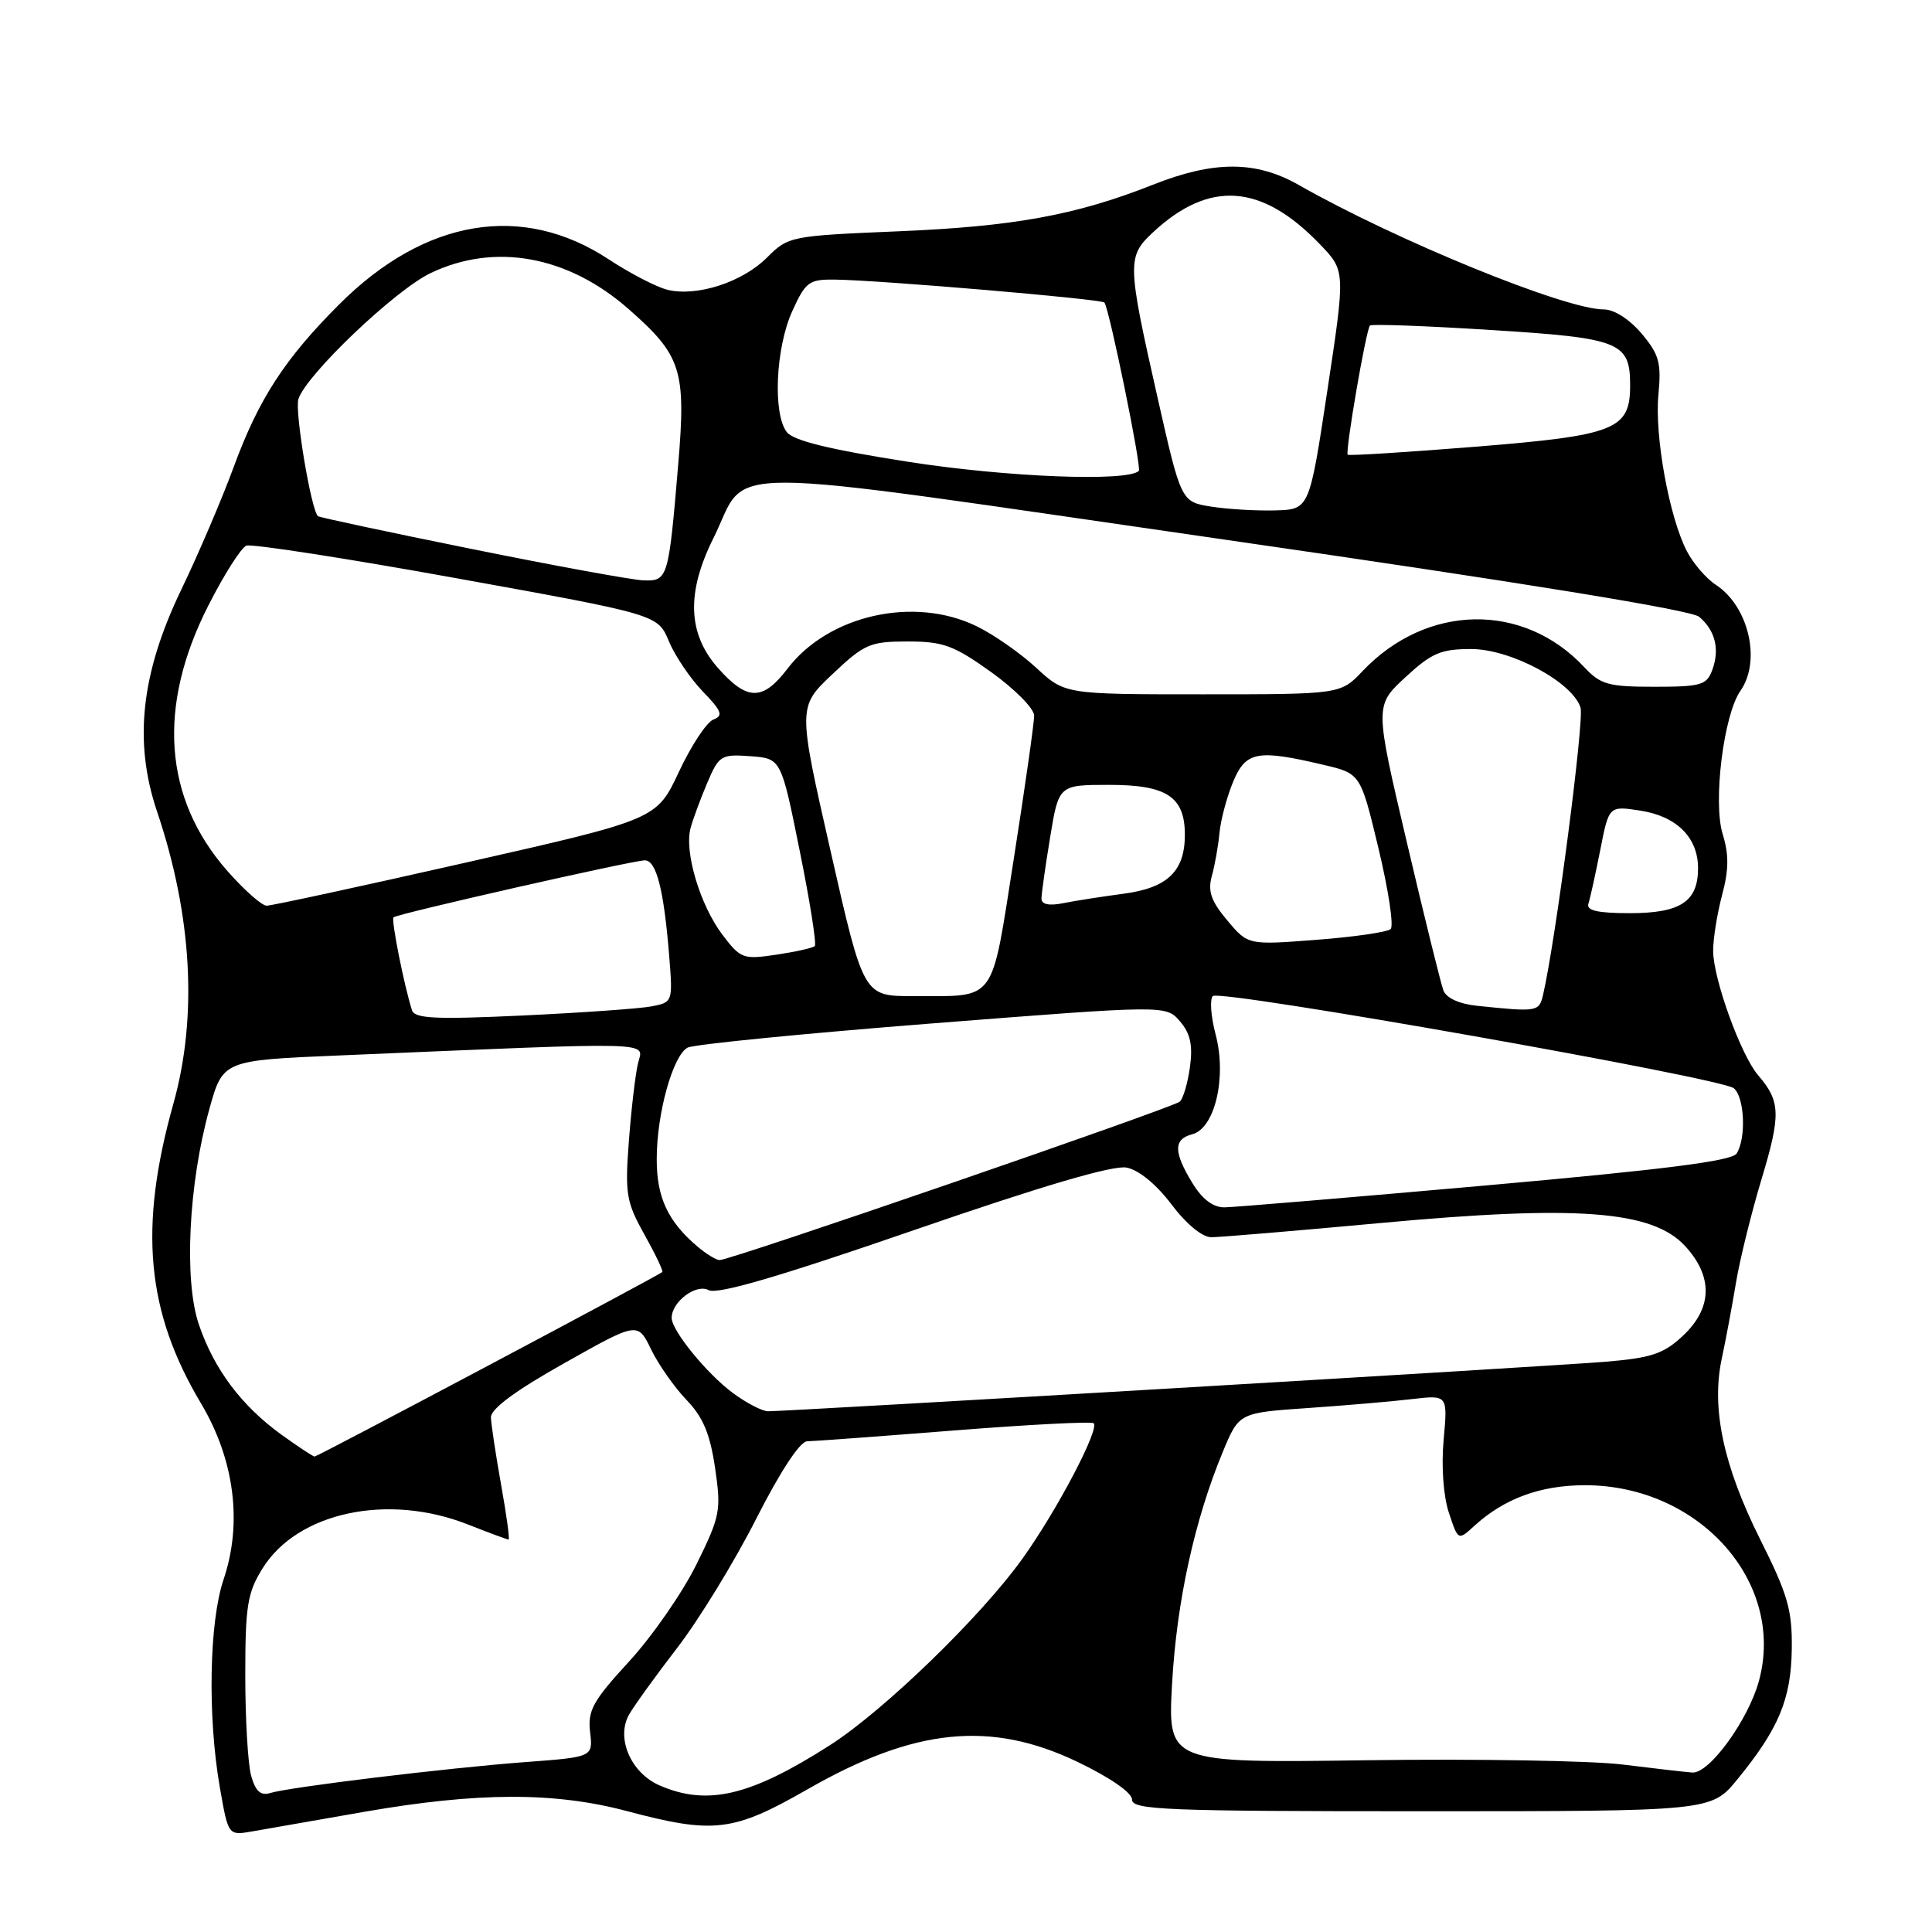<?xml version="1.0" encoding="UTF-8" standalone="no"?>
<!DOCTYPE svg PUBLIC "-//W3C//DTD SVG 1.1//EN" "http://www.w3.org/Graphics/SVG/1.1/DTD/svg11.dtd" >
<svg xmlns="http://www.w3.org/2000/svg" xmlns:xlink="http://www.w3.org/1999/xlink" version="1.1" viewBox="0 0 256 256">
 <g >
 <path fill="currentColor"
d=" M 48.35 240.06 C 63.32 237.46 73.49 237.43 83.07 239.98 C 94.59 243.04 97.15 242.73 106.97 237.11 C 121.18 228.96 131.25 227.94 142.78 233.46 C 147.11 235.54 150.00 237.54 150.00 238.46 C 150.00 239.82 154.50 240.00 188.38 240.00 C 226.76 240.00 226.76 240.00 230.23 235.75 C 235.70 229.06 237.33 225.14 237.42 218.50 C 237.49 213.35 236.90 211.29 233.23 203.97 C 228.34 194.18 226.73 186.58 228.15 179.99 C 228.68 177.52 229.52 173.03 230.02 170.00 C 230.52 166.97 232.05 160.77 233.42 156.22 C 235.99 147.69 235.93 145.93 232.98 142.50 C 230.68 139.84 227.00 129.67 227.00 125.98 C 227.00 124.36 227.54 121.03 228.19 118.58 C 229.08 115.26 229.10 113.22 228.26 110.51 C 226.96 106.26 228.39 94.71 230.62 91.53 C 233.39 87.57 231.72 80.36 227.37 77.50 C 226.09 76.67 224.35 74.65 223.51 73.02 C 221.18 68.51 219.22 57.74 219.75 52.29 C 220.15 48.07 219.85 46.97 217.52 44.20 C 215.90 42.29 213.89 41.00 212.49 41.00 C 207.39 41.00 185.00 31.86 172.09 24.51 C 166.42 21.28 160.86 21.27 152.76 24.48 C 142.58 28.51 134.37 30.01 119.00 30.65 C 104.73 31.25 104.45 31.31 101.64 34.12 C 98.36 37.41 92.29 39.36 88.41 38.39 C 86.95 38.02 83.46 36.21 80.65 34.36 C 69.22 26.83 56.32 28.98 44.99 40.29 C 37.76 47.50 34.28 52.86 30.99 61.82 C 29.44 66.04 26.31 73.38 24.02 78.13 C 18.68 89.23 17.69 98.27 20.80 107.50 C 25.46 121.30 26.21 134.70 22.97 146.26 C 18.36 162.70 19.38 173.79 26.63 185.95 C 31.08 193.42 32.15 201.83 29.62 209.30 C 27.72 214.91 27.49 227.41 29.12 236.78 C 30.24 243.22 30.24 243.22 33.37 242.68 C 35.09 242.38 41.83 241.20 48.35 240.06 Z  M 33.28 235.31 C 32.85 233.76 32.50 227.78 32.50 222.00 C 32.50 212.80 32.78 211.04 34.79 207.82 C 39.42 200.37 51.38 197.81 62.00 202.00 C 64.79 203.10 67.22 204.00 67.39 204.00 C 67.56 204.00 67.12 200.74 66.40 196.75 C 65.69 192.76 65.08 188.74 65.05 187.81 C 65.02 186.69 68.29 184.27 74.75 180.64 C 84.50 175.15 84.50 175.15 86.27 178.80 C 87.25 180.81 89.35 183.81 90.95 185.48 C 93.15 187.76 94.08 189.97 94.75 194.50 C 95.58 200.16 95.44 200.88 92.28 207.30 C 90.43 211.04 86.42 216.82 83.36 220.15 C 78.55 225.39 77.86 226.64 78.19 229.51 C 78.58 232.82 78.58 232.82 69.54 233.49 C 59.29 234.26 38.37 236.79 35.78 237.59 C 34.54 237.97 33.85 237.34 33.28 235.31 Z  M 87.38 236.57 C 83.59 234.91 81.60 230.30 83.35 227.20 C 83.98 226.08 86.86 222.08 89.75 218.33 C 92.64 214.57 97.34 206.89 100.20 201.25 C 103.39 194.97 106.00 190.99 106.95 190.98 C 107.80 190.97 116.59 190.32 126.48 189.54 C 136.36 188.76 144.66 188.33 144.92 188.59 C 145.71 189.38 140.05 200.15 135.50 206.50 C 130.01 214.19 117.09 226.70 109.95 231.26 C 99.40 238.00 93.73 239.33 87.38 236.57 Z  M 215.00 233.81 C 210.88 233.30 195.62 233.04 181.11 233.24 C 154.72 233.61 154.72 233.61 155.31 223.05 C 155.92 212.19 158.29 201.38 162.04 192.35 C 164.18 187.20 164.18 187.20 173.34 186.57 C 178.38 186.22 184.60 185.69 187.16 185.38 C 191.83 184.84 191.83 184.84 191.29 190.77 C 190.97 194.28 191.25 198.23 191.98 200.43 C 193.21 204.15 193.21 204.15 195.35 202.19 C 199.33 198.56 204.12 196.80 210.02 196.80 C 225.16 196.80 236.60 209.64 233.08 222.69 C 231.68 227.88 226.49 235.04 224.24 234.87 C 223.28 234.80 219.12 234.32 215.00 233.81 Z  M 37.25 190.07 C 31.98 186.25 28.36 181.42 26.35 175.50 C 24.36 169.69 24.98 156.91 27.73 147.00 C 29.53 140.50 29.53 140.50 45.01 139.85 C 87.77 138.04 85.25 137.97 84.54 140.89 C 84.19 142.33 83.65 146.96 83.33 151.18 C 82.80 158.20 82.98 159.27 85.39 163.58 C 86.84 166.18 87.91 168.42 87.76 168.55 C 87.25 169.03 42.08 193.00 41.69 193.00 C 41.48 193.00 39.48 191.68 37.25 190.07 Z  M 97.11 184.58 C 93.68 182.05 89.00 176.31 89.00 174.63 C 89.00 172.49 92.23 170.06 93.90 170.95 C 95.05 171.56 103.18 169.19 121.07 163.01 C 138.11 157.13 147.49 154.37 149.27 154.71 C 150.89 155.02 153.22 156.93 155.22 159.58 C 157.17 162.18 159.31 163.94 160.50 163.94 C 161.60 163.94 171.72 163.09 183.00 162.05 C 208.94 159.65 218.91 160.40 223.25 165.07 C 227.02 169.13 226.92 173.34 222.98 177.01 C 220.44 179.39 218.82 179.93 212.73 180.44 C 205.84 181.02 104.65 187.00 101.77 187.00 C 101.01 187.00 98.91 185.91 97.11 184.58 Z  M 92.47 165.22 C 88.49 161.85 87.00 158.66 87.02 153.53 C 87.03 147.51 89.15 139.90 91.10 138.82 C 91.87 138.39 106.45 136.95 123.50 135.61 C 154.50 133.18 154.50 133.18 156.35 135.33 C 157.72 136.92 158.07 138.47 157.68 141.36 C 157.39 143.49 156.78 145.57 156.33 145.97 C 155.39 146.80 96.67 167.02 95.35 166.97 C 94.88 166.95 93.59 166.16 92.47 165.22 Z  M 157.99 156.75 C 155.48 152.63 155.48 150.95 157.99 150.29 C 160.98 149.51 162.57 142.72 161.08 137.09 C 160.44 134.66 160.28 132.36 160.71 131.98 C 161.73 131.08 228.08 142.82 229.74 144.20 C 231.17 145.39 231.40 150.82 230.11 152.85 C 229.49 153.84 220.46 154.98 196.88 157.08 C 179.07 158.66 163.48 159.97 162.24 159.98 C 160.74 159.99 159.30 158.90 157.99 156.75 Z  M 54.59 133.86 C 53.54 130.58 51.81 121.86 52.14 121.55 C 52.65 121.08 83.86 114.00 85.45 114.00 C 86.97 114.00 87.97 117.91 88.67 126.65 C 89.16 132.76 89.14 132.81 86.33 133.35 C 84.77 133.65 77.09 134.19 69.26 134.56 C 57.69 135.10 54.94 134.97 54.59 133.86 Z  M 195.69 133.27 C 193.36 133.03 191.64 132.24 191.26 131.24 C 190.92 130.34 188.73 121.48 186.40 111.55 C 182.16 93.50 182.16 93.50 186.21 89.75 C 189.69 86.53 190.92 86.00 194.93 86.00 C 200.19 86.00 208.35 90.37 209.43 93.76 C 209.94 95.38 206.15 124.50 204.48 131.75 C 203.94 134.08 203.78 134.11 195.69 133.27 Z  M 110.07 112.83 C 105.71 93.67 105.71 93.67 110.30 89.33 C 114.54 85.32 115.29 85.00 120.28 85.00 C 124.99 85.00 126.39 85.52 131.34 89.06 C 134.45 91.29 137.01 93.87 137.03 94.81 C 137.04 95.74 135.83 104.23 134.35 113.68 C 131.27 133.21 132.18 131.96 120.96 131.99 C 114.42 132.00 114.42 132.00 110.07 112.83 Z  M 95.72 123.85 C 92.75 119.92 90.64 112.83 91.51 109.70 C 91.84 108.49 92.84 105.79 93.73 103.70 C 95.27 100.09 95.55 99.92 99.42 100.20 C 103.50 100.50 103.50 100.50 105.96 112.71 C 107.32 119.42 108.22 125.11 107.96 125.36 C 107.71 125.61 105.42 126.12 102.87 126.50 C 98.46 127.16 98.13 127.03 95.72 123.85 Z  M 162.62 121.96 C 160.48 119.41 160.02 118.10 160.57 116.09 C 160.97 114.67 161.43 112.08 161.59 110.33 C 161.76 108.59 162.58 105.56 163.40 103.58 C 165.08 99.56 166.60 99.27 175.39 101.35 C 180.28 102.50 180.28 102.50 182.66 112.43 C 183.97 117.89 184.70 122.69 184.27 123.10 C 183.85 123.51 179.42 124.15 174.44 124.53 C 165.37 125.23 165.37 125.23 162.62 121.96 Z  M 210.47 119.75 C 210.70 119.06 211.40 115.86 212.04 112.64 C 213.19 106.77 213.19 106.77 217.34 107.41 C 222.16 108.15 225.00 110.97 225.00 115.04 C 225.00 119.47 222.68 121.00 215.96 121.00 C 211.69 121.00 210.18 120.65 210.47 119.75 Z  M 30.14 115.42 C 21.68 105.81 20.79 93.65 27.59 80.27 C 29.67 76.16 31.95 72.57 32.65 72.30 C 33.35 72.04 45.90 73.98 60.54 76.63 C 87.16 81.44 87.16 81.44 88.63 84.97 C 89.44 86.91 91.46 89.90 93.12 91.62 C 95.64 94.22 95.87 94.84 94.52 95.35 C 93.63 95.69 91.58 98.81 89.96 102.27 C 87.01 108.57 87.01 108.57 61.76 114.29 C 47.87 117.44 35.98 120.01 35.33 120.01 C 34.69 120.00 32.36 117.94 30.14 115.42 Z  M 138.00 119.07 C 138.00 118.42 138.52 114.76 139.15 110.94 C 140.29 104.00 140.29 104.00 146.99 104.00 C 154.61 104.00 157.00 105.58 157.00 110.61 C 157.00 115.44 154.71 117.65 148.90 118.42 C 146.05 118.80 142.43 119.36 140.86 119.68 C 139.00 120.05 138.00 119.84 138.00 119.07 Z  M 95.10 88.47 C 91.12 83.93 90.94 78.52 94.52 71.33 C 99.43 61.48 92.68 61.46 162.26 71.50 C 201.84 77.21 224.08 80.83 225.15 81.73 C 227.29 83.55 227.90 86.03 226.88 88.79 C 226.15 90.78 225.37 91.00 219.21 91.00 C 213.11 91.00 212.08 90.71 209.92 88.40 C 201.85 79.76 189.05 79.98 180.56 88.91 C 177.63 92.00 177.63 92.00 159.37 92.00 C 141.11 92.00 141.11 92.00 137.31 88.49 C 135.21 86.55 131.67 84.08 129.43 82.99 C 121.15 78.94 109.78 81.48 104.35 88.60 C 101.06 92.92 98.98 92.89 95.10 88.47 Z  M 62.50 72.74 C 51.50 70.52 42.34 68.56 42.14 68.40 C 41.24 67.68 39.03 54.49 39.54 52.88 C 40.56 49.67 52.36 38.42 57.07 36.18 C 65.56 32.12 75.24 33.88 83.28 40.94 C 90.30 47.10 90.92 49.03 89.87 61.50 C 88.59 76.73 88.50 77.02 85.23 76.90 C 83.73 76.84 73.50 74.97 62.50 72.74 Z  M 160.50 67.13 C 156.50 66.50 156.50 66.50 153.34 52.50 C 149.36 34.90 149.34 33.99 152.75 30.81 C 160.23 23.83 167.16 24.32 174.89 32.36 C 178.28 35.88 178.28 35.88 175.89 51.69 C 173.50 67.50 173.50 67.50 169.00 67.63 C 166.53 67.70 162.70 67.48 160.50 67.13 Z  M 120.40 61.20 C 109.89 59.56 105.13 58.39 104.25 57.25 C 102.38 54.81 102.78 46.09 104.97 41.25 C 106.76 37.32 107.18 37.00 110.70 37.05 C 116.66 37.13 145.97 39.62 146.34 40.09 C 146.98 40.88 151.31 62.03 150.90 62.40 C 149.35 63.86 133.40 63.23 120.40 61.20 Z  M 178.58 60.25 C 178.22 59.88 181.01 43.65 181.53 43.13 C 181.75 42.92 188.99 43.18 197.62 43.73 C 214.72 44.80 216.00 45.32 216.00 51.08 C 216.00 56.92 214.06 57.69 195.68 59.18 C 186.44 59.92 178.74 60.41 178.58 60.25 Z "/>
</g>
</svg>